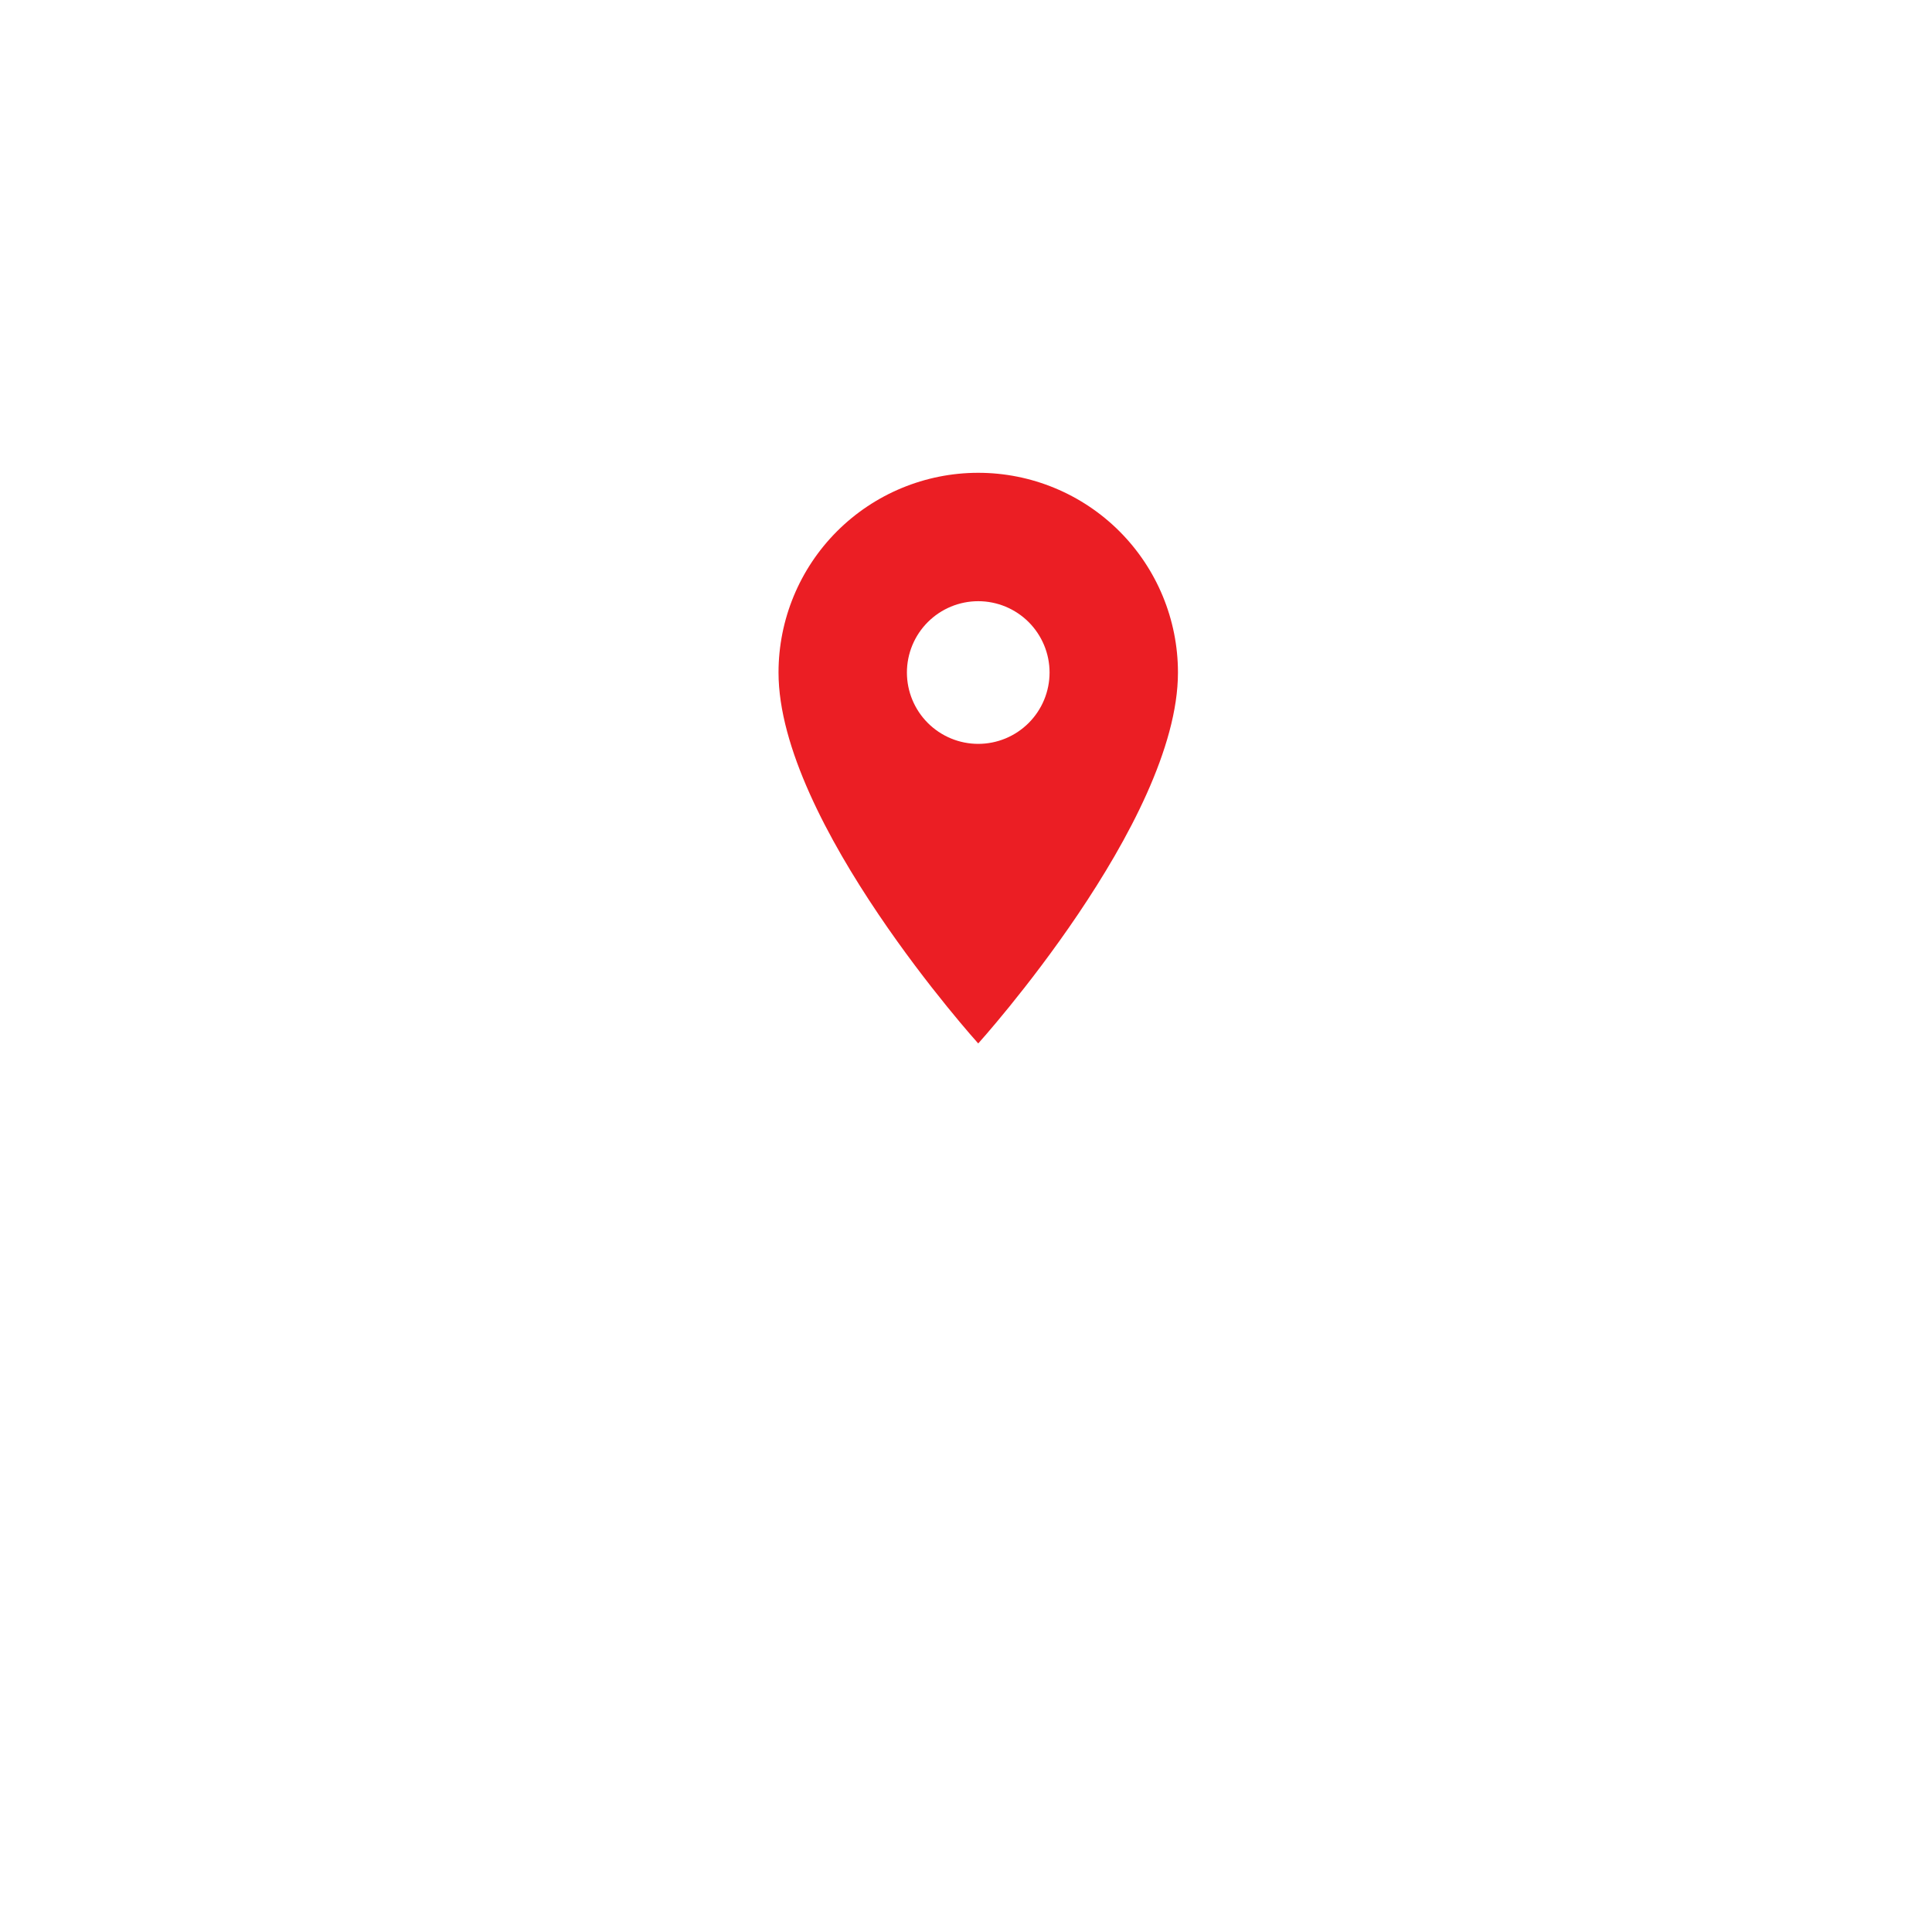 <svg width="79" height="79" viewBox="0 0 79 79" fill="none" xmlns="http://www.w3.org/2000/svg">
<g filter="url(#filter0_d_32_369)">
<rect x="16" y="8" width="47" height="47" rx="5" fill="white"/>
</g>
<path d="M40 30.417C39.227 30.417 38.485 30.109 37.938 29.562C37.391 29.015 37.084 28.273 37.084 27.5C37.084 26.726 37.391 25.985 37.938 25.438C38.485 24.891 39.227 24.583 40 24.583C40.774 24.583 41.516 24.891 42.063 25.438C42.609 25.985 42.917 26.726 42.917 27.5C42.917 27.883 42.841 28.262 42.695 28.616C42.548 28.97 42.333 29.291 42.063 29.562C41.792 29.833 41.47 30.048 41.116 30.195C40.763 30.341 40.383 30.417 40 30.417ZM40 19.333C37.834 19.333 35.757 20.194 34.225 21.725C32.694 23.257 31.834 25.334 31.834 27.5C31.834 33.625 40 42.667 40 42.667C40 42.667 48.167 33.625 48.167 27.5C48.167 25.334 47.306 23.257 45.775 21.725C44.243 20.194 42.166 19.333 40 19.333Z" fill="#EB1E24"/>
<defs>
<filter id="filter0_d_32_369" x="0" y="0" width="79" height="79" filterUnits="userSpaceOnUse" color-interpolation-filters="sRGB">
<feFlood flood-opacity="0" result="BackgroundImageFix"/>
<feColorMatrix in="SourceAlpha" type="matrix" values="0 0 0 0 0 0 0 0 0 0 0 0 0 0 0 0 0 0 127 0" result="hardAlpha"/>
<feOffset dy="8"/>
<feGaussianBlur stdDeviation="8"/>
<feComposite in2="hardAlpha" operator="out"/>
<feColorMatrix type="matrix" values="0 0 0 0 0 0 0 0 0 0 0 0 0 0 0 0 0 0 0.15 0"/>
<feBlend mode="normal" in2="BackgroundImageFix" result="effect1_dropShadow_32_369"/>
<feBlend mode="normal" in="SourceGraphic" in2="effect1_dropShadow_32_369" result="shape"/>
</filter>
</defs>
</svg>
